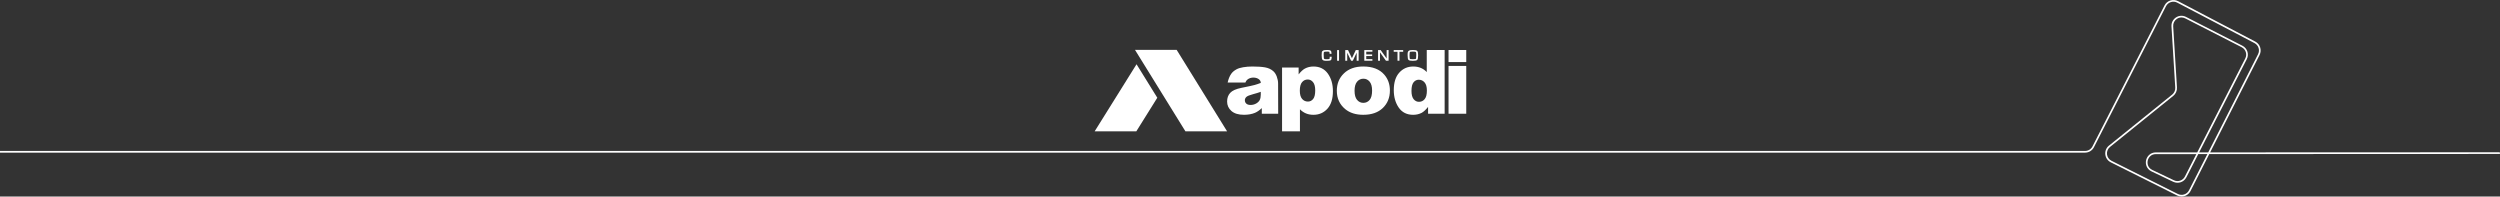<?xml version="1.0" encoding="UTF-8"?>
<svg id="Layer_2" data-name="Layer 2" xmlns="http://www.w3.org/2000/svg" viewBox="0 0 2006.19 157.73">
  <rect x="0" y="0" width="2006.19" height="157.73" fill="#333333" stroke="none"/>
  <defs>
    <style>
      .cls-1 {
        fill: #fff;
        stroke-width: 0px;
      }
    </style>
  </defs>
  <g id="Layer_1-2" data-name="Layer 1">
    <g>
      <g>
        <path class="cls-1" d="M1067.07,46.27c0,.39-.06.89-.32,1.04-.15.08-.63.22-2.19.22s-1.98-.32-2.05-.45c-.11-.19-.3-.95-.3-3.83,0-1.15.24-1.48.38-1.57.16-.1.71-.28,2.6-.28,1.04,0,1.38.14,1.49.22.09.07.26.31.26,1.04v.5h1.58l-.02-.48c0-.99-.24-1.68-.72-2.05-.46-.36-1.3-.53-2.56-.53-1.81,0-2.98.17-3.55.54-.51.32-.82.69-.93,1.11-.1.39-.15,1.27-.15,2.69,0,1.86.23,3.02.7,3.56.48.55,1.51.81,3.17.81,1.83,0,2.91-.14,3.4-.45.52-.33.77-1.07.77-2.27v-.57h-1.58l.02.74Z"/>
        <rect class="cls-1" x="1072.98" y="40.19" width="1.57" height="8.55"/>
        <path class="cls-1" d="M1085.04,46.38c-.03.07-.08.18-.15.33l-3.11-6.52h-2.25v8.55h1.58v-6.42l3.11,6.42h1.38l3.09-6.48v6.48h1.58v-8.55h-2.28l-2.95,6.19Z"/>
        <polygon class="cls-1" points="1094.82 48.73 1101.32 48.73 1101.32 47.44 1096.39 47.44 1096.39 44.97 1101.12 44.97 1101.12 43.68 1096.39 43.68 1096.39 41.48 1101.32 41.48 1101.32 40.19 1094.82 40.19 1094.82 48.73"/>
        <polygon class="cls-1" points="1112.74 46.92 1107.96 40.19 1105.85 40.19 1105.85 48.74 1107.42 48.74 1107.42 42.03 1112.19 48.74 1114.32 48.74 1114.32 40.19 1112.74 40.19 1112.74 46.92"/>
        <polygon class="cls-1" points="1118.42 41.55 1121.46 41.55 1121.46 48.73 1123.03 48.73 1123.03 41.55 1126.03 41.55 1126.03 40.19 1118.42 40.19 1118.42 41.55"/>
        <path class="cls-1" d="M1133.8,41.4c1.52,0,2.08.17,2.29.31.18.13.4.49.4,1.47v1.28c0,2.15-.21,2.63-.3,2.73-.07.08-.45.33-2.39.33s-2.32-.25-2.39-.33c-.09-.1-.31-.58-.31-2.73s.22-2.62.31-2.73c.07-.08.45-.33,2.39-.33M1137.29,40.85c-.5-.5-1.64-.74-3.49-.74-1.59,0-2.66.21-3.27.63-.63.44-.95,1.25-.95,2.4v1.33c-.01,1.93.22,3.12.7,3.61.49.5,1.64.74,3.51.74s3.04-.25,3.52-.75c.47-.5.71-1.72.71-3.71,0-1.86-.24-3-.74-3.5"/>
        <path class="cls-1" d="M1043.08,72.85c0,2.93.61,5.11,1.84,6.53,1.23,1.42,2.79,2.13,4.67,2.13,1.66,0,3.04-.68,4.16-2.05,1.12-1.36,1.68-3.67,1.68-6.93,0-3-.59-5.21-1.75-6.61-1.15-1.42-2.59-2.12-4.26-2.12-1.82,0-3.34.71-4.54,2.13-1.22,1.42-1.81,3.73-1.81,6.91M1011.74,73.69c-1.96.7-3.99,1.32-6.1,1.86-2.88.76-4.72,1.52-5.48,2.26-.8.77-1.19,1.65-1.19,2.62,0,1.12.4,2.03,1.17,2.74.79.7,1.93,1.06,3.44,1.06s3.05-.38,4.42-1.14c1.36-.78,2.32-1.72,2.89-2.81.57-1.11.85-2.55.85-4.32v-2.28ZM1087,72.82c0,3.31.67,5.76,2.01,7.33,1.34,1.59,3.02,2.39,5.04,2.39s3.73-.79,5.04-2.35c1.32-1.56,1.98-4.05,1.98-7.51,0-3.21-.67-5.6-1.99-7.17-1.32-1.56-2.97-2.35-4.92-2.35-2.07,0-3.79.8-5.13,2.39-1.35,1.6-2.03,4.03-2.03,7.28M1072.76,72.85c0-5.65,1.91-10.32,5.72-13.98,3.83-3.67,8.97-5.51,15.47-5.51,7.42,0,13.04,2.16,16.83,6.46,3.05,3.47,4.58,7.75,4.58,12.82,0,5.7-1.9,10.37-5.67,14.02-3.78,3.63-9.01,5.46-15.7,5.46-5.96,0-10.77-1.51-14.45-4.54-4.52-3.74-6.77-8.65-6.77-14.73M1145.04,72.65c0-2.92-.61-5.09-1.85-6.52-1.23-1.43-2.79-2.15-4.67-2.15-1.66,0-3.04.69-4.16,2.06-1.12,1.37-1.68,3.67-1.68,6.91,0,3.03.59,5.24,1.73,6.65,1.16,1.41,2.59,2.11,4.28,2.11,1.83,0,3.34-.7,4.54-2.12,1.22-1.43,1.81-3.74,1.81-6.95M1159.29,40.11v51.18h-13.3v-5.48c-1.87,2.32-3.56,3.89-5.1,4.72-2.05,1.06-4.33,1.6-6.84,1.6-5.05,0-8.91-1.92-11.58-5.76-2.66-3.84-3.99-8.51-3.99-14,0-6.15,1.46-10.85,4.42-14.1,2.94-3.27,6.69-4.9,11.21-4.9,2.21,0,4.22.38,6.03,1.12,1.8.75,3.4,1.86,4.8,3.35v-17.73h14.35ZM1162.41,52.9h14.22v38.39h-14.22v-38.39ZM1162.41,40.11h14.22v9.68h-14.22v-9.68ZM988.06,59.18c.97-1.36,2.35-2.54,4.18-3.54,1.3-.73,3.1-1.29,5.37-1.68,2.28-.39,4.74-.59,7.4-.59,4.25,0,7.69.24,10.26.71,2.59.48,4.74,1.48,6.46,2.99,1.22,1.05,2.17,2.52,2.87,4.44.7,1.93,1.04,3.76,1.04,5.51l.07,24.26h-13.14l-.02-4.54c-1.86,1.8-3.72,3.08-5.55,3.84-2.51,1.03-5.44,1.54-8.76,1.54-4.42,0-7.78-1.03-10.08-3.08-2.29-2.04-3.43-4.56-3.43-7.57,0-2.82.82-5.14,2.48-6.95,1.66-1.82,4.7-3.17,9.14-4.05,5.34-1.07,8.79-1.82,10.38-2.25,1.57-.43,3.26-1,5.02-1.69,0-5.1-10.29-6.12-12.33-.32h-14.25c.55-2.44,1.42-4.96,2.89-7.03M1028.82,105.4v-51.19h13.3v5.48c1.84-2.31,3.53-3.87,5.07-4.68,2.07-1.1,4.36-1.64,6.87-1.64,4.96,0,8.79,1.91,11.51,5.7,2.7,3.79,4.06,8.48,4.06,14.08,0,6.16-1.48,10.87-4.43,14.12-2.96,3.24-6.7,4.86-11.2,4.86-2.19,0-4.2-.37-5.99-1.11-1.8-.75-3.42-1.86-4.84-3.32v17.71h-14.35Z"/>
        <polygon class="cls-1" points="910.81 40.03 951.28 105.4 984.72 105.4 944.25 40.03 910.81 40.03"/>
        <polygon class="cls-1" points="928.7 78.44 911.86 105.4 878.43 105.4 912.05 51.56 928.7 78.44"/>
      </g>
      <path class="cls-1" d="M2006.01,122.19l-232.43.1,39.68-78.18c1.98-3.9.44-8.71-3.43-10.74L1747.83.92c-1.91-1-4.1-1.19-6.15-.54-2.06.65-3.73,2.07-4.71,3.99l-57.82,113.13c-1.14,2.24-3.42,3.63-5.93,3.63H0v1.36h1673.21c3.03,0,5.76-1.67,7.14-4.37l57.82-113.13c.81-1.6,2.2-2.77,3.91-3.31,1.71-.54,3.52-.38,5.11.45l62,32.46c3.21,1.68,4.49,5.68,2.85,8.91l-39.99,78.8h-7.3s38.24-74.81,38.24-74.81c2.01-3.94.45-8.78-3.49-10.79l-45.28-23.14c-2.6-1.33-5.61-1.17-8.05.43-2.44,1.6-3.79,4.29-3.61,7.2l3.03,49.11c.13,2.15-.79,4.24-2.46,5.59l-50.74,40.95c-2.13,1.72-3.23,4.38-2.94,7.1.29,2.73,1.94,5.09,4.39,6.31l53.25,26.62c1.15.57,2.36.84,3.57.84,2.93,0,5.76-1.61,7.17-4.39l15.06-29.68,233.3-.1c-.06-.45-.12-.91-.18-1.36ZM1756.61,152.72c-1.65,3.26-5.65,4.57-8.91,2.94l-53.25-26.62c-2.04-1.02-3.4-2.98-3.64-5.24-.24-2.26.67-4.47,2.44-5.9l50.74-40.95c2.02-1.63,3.13-4.15,2.97-6.74l-3.03-49.11c-.15-2.42.97-4.65,3-5.98,1.12-.73,2.37-1.1,3.64-1.1,1.03,0,2.07.25,3.04.74l45.28,23.14c1.58.81,2.76,2.19,3.3,3.88.55,1.69.4,3.5-.41,5.08l-38.56,75.43h-33.21c-4.43.02-7.12,3.15-7.82,6.26-.7,3.11.37,7.1,4.36,9.01l17.38,8.31c3.95,1.89,8.61.31,10.6-3.58l9.52-18.63h7.31s-14.75,29.06-14.75,29.06ZM1762.52,123.67l-9.21,18.01c-1.65,3.24-5.52,4.54-8.8,2.98l-17.38-8.31c-3.54-1.69-4.16-5.09-3.62-7.48.54-2.39,2.57-5.19,6.49-5.19h32.52Z"/>
    </g>
  </g>
</svg>